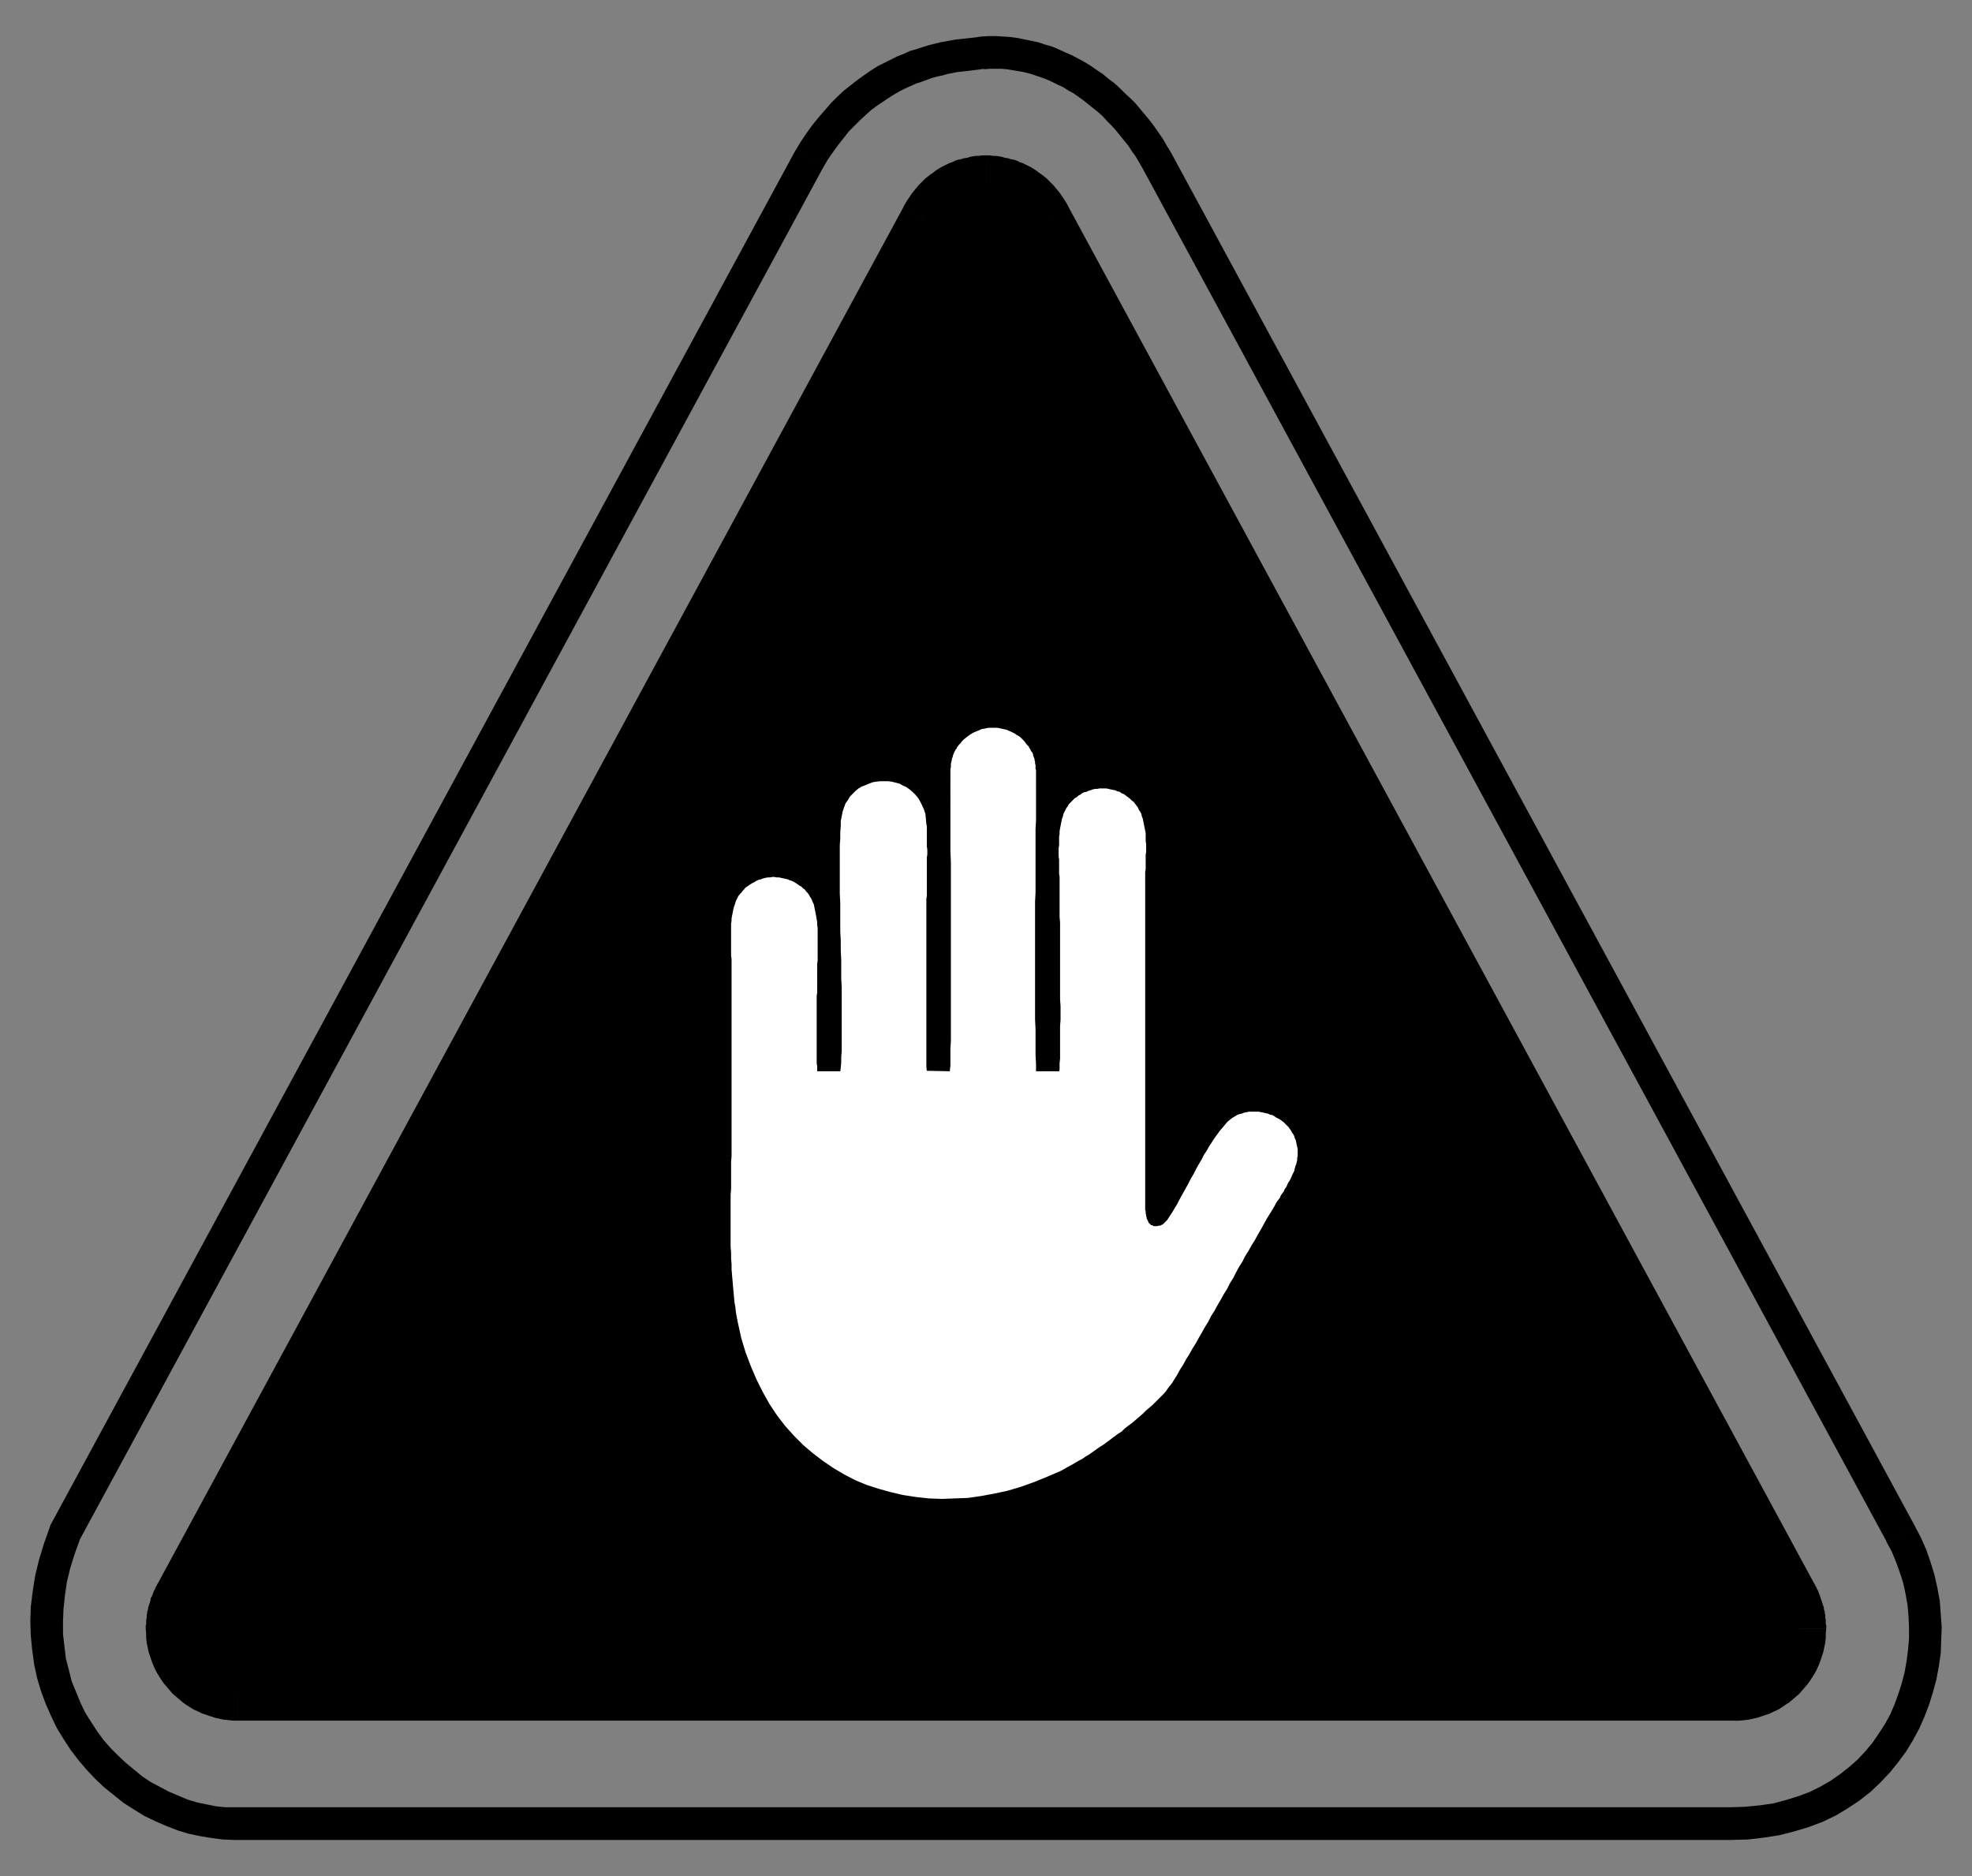 <?xml version="1.0" encoding="UTF-8"?>
<!DOCTYPE svg PUBLIC "-//W3C//DTD SVG 1.1//EN" "http://www.w3.org/Graphics/SVG/1.1/DTD/svg11.dtd">
<!-- Creator: CorelDRAW X8 -->
<svg xmlns="http://www.w3.org/2000/svg" xml:space="preserve" width="41mm" height="39mm" version="1.1" style="shape-rendering:geometricPrecision; text-rendering:geometricPrecision; image-rendering:optimizeQuality; fill-rule:evenodd; clip-rule:evenodd"
viewBox="0 0 4100 3900"
 xmlns:xlink="http://www.w3.org/1999/xlink">
 <rect x="0" y="0" width="4100" height="3900" fill="#808080" stroke="none"/>
 <defs>
  <style type="text/css">
   <![CDATA[
    .fil1 {fill:black}
    .fil3 {fill:white}
    .fil0 {fill:black;fill-rule:nonzero}
    .fil2 {fill:white;fill-rule:nonzero}
   ]]>
  </style>
 </defs>
 <g id="Capa_x0020_1">
  <g>
   <path class="fil0" d="M3673 3346l-1549 -2860 99 -53 1549 2859 -98 55 -1 -1zm1 1l0 -1 -1 0 1 1zm123 39l-113 0 0 0 0 -1 0 -2 0 -1 0 -1 0 -2 0 -1 0 -1 0 -2 -1 -1 0 -1 0 -2 0 -1 -1 -1 0 -1 0 -2 0 -1 -1 -1 0 -1 -1 -1 0 -2 0 -1 -1 -1 0 -1 -1 -1 0 -1 -1 -2 0 -1 -1 -1 0 -1 -1 -1 0 -1 -1 -1 97 -56 2 2 1 3 2 3 1 2 1 3 2 3 1 3 1 3 1 2 1 3 1 3 1 3 1 3 1 3 1 3 1 3 1 3 1 3 0 3 1 3 1 3 0 3 1 3 0 3 0 4 1 3 0 3 0 3 0 3 1 3 0 4 0 3 0 0zm-191 191l0 -112 0 0 4 -1 4 0 4 0 3 -1 4 -1 4 -1 4 -1 3 -2 4 -1 3 -2 3 -2 3 -2 4 -2 3 -2 2 -3 3 -2 3 -3 2 -3 3 -3 2 -3 2 -3 2 -4 2 -3 1 -4 1 -3 2 -4 1 -3 1 -4 0 -4 1 -4 0 -4 0 -4 113 0 -1 10 0 9 -1 10 -2 9 -2 10 -3 9 -3 9 -3 8 -4 9 -4 8 -5 8 -5 8 -5 7 -6 7 -6 7 -6 7 -7 6 -7 6 -7 6 -8 5 -7 5 -8 5 -9 4 -8 4 -9 3 -9 3 -9 3 -9 2 -9 2 -10 1 -10 1 -9 0 0 0zm-1556 -112l1556 0 0 112 -1556 0 0 0 0 -112zm-1556 0l1556 0 0 112 -1556 0 0 0 0 -112zm-191 -79l113 0 0 0 0 4 0 4 1 4 0 4 1 4 1 3 2 4 1 3 1 4 2 3 2 4 2 3 2 3 3 3 2 3 3 3 3 2 2 3 3 2 3 2 4 2 3 2 3 2 4 1 3 2 4 1 4 1 4 1 3 1 4 0 4 0 4 1 0 112 -9 0 -10 -1 -10 -1 -9 -2 -9 -2 -9 -3 -9 -3 -9 -3 -8 -4 -9 -4 -8 -5 -8 -5 -7 -5 -7 -6 -7 -6 -7 -6 -6 -7 -6 -7 -6 -7 -5 -7 -5 -8 -5 -8 -4 -8 -4 -9 -3 -8 -3 -9 -3 -9 -2 -10 -2 -9 -1 -10 0 -9 -1 -10 0 0zm25 -94l99 54 -1 1 -1 1 0 1 -1 1 0 1 -1 1 0 1 -1 2 0 1 -1 1 0 1 -1 1 0 1 0 2 -1 1 0 1 -1 1 0 1 0 2 0 1 -1 1 0 1 0 2 0 1 -1 1 0 2 0 1 0 1 0 2 0 1 0 1 0 2 0 1 -113 0 0 -3 0 -4 1 -3 0 -3 0 -3 0 -3 1 -3 0 -4 0 -3 1 -3 0 -3 1 -3 1 -3 0 -3 1 -3 1 -3 1 -3 1 -3 1 -3 0 -3 1 -3 2 -3 1 -3 1 -2 1 -3 1 -3 2 -3 1 -3 1 -2 2 -3 1 -3 2 -2 -1 1zm99 54l-1 0 0 1 1 -1zm1549 -2860l-1549 2860 -99 -54 1549 -2859 99 52 0 1zm0 -1l0 1 0 -1 0 0zm76 -162l-4 112 4 0 -3 1 -3 0 -3 0 -4 1 -3 0 -2 1 -3 0 -3 1 -2 1 -3 0 -2 1 -3 1 -2 1 -2 1 -2 2 -2 1 -3 1 -2 2 -2 1 -2 2 -2 2 -2 2 -2 2 -2 2 -2 2 -2 3 -2 3 -2 3 -2 3 -2 3 -2 4 -3 3 -99 -52 3 -6 4 -7 4 -6 4 -6 4 -6 4 -5 5 -6 4 -5 5 -5 5 -5 5 -5 5 -4 5 -4 6 -4 5 -4 6 -4 5 -3 6 -3 6 -3 6 -3 6 -2 6 -3 6 -2 6 -1 6 -2 7 -1 6 -2 6 -1 6 -1 6 0 7 -1 6 0 4 0zm-4 0l2 0 2 0 -4 0zm175 110l-99 53 0 -1 -3 -3 -2 -4 -2 -3 -2 -3 -2 -3 -2 -3 -2 -3 -2 -2 -2 -2 -2 -2 -2 -2 -2 -2 -2 -2 -2 -1 -3 -2 -2 -1 -2 -1 -2 -2 -2 -1 -2 -1 -3 -1 -2 -1 -3 0 -2 -1 -3 -1 -3 0 -2 -1 -3 0 -4 -1 -3 0 -3 0 -3 -1 4 -112 6 0 7 1 6 0 6 1 6 1 6 2 7 1 6 2 6 1 6 2 6 3 6 2 6 3 6 3 6 3 5 3 6 4 5 4 6 4 5 4 5 4 5 5 5 5 5 5 4 5 5 6 4 5 4 6 4 6 4 6 4 7 3 6 0 0zm-99 53l0 -1 0 0 0 1z"/>
   <path id="1" class="fil1" d="M2173 459l1550 2860c11,20 17,42 17,67 0,74 -60,135 -134,135l-1556 0 -1556 0c-74,0 -134,-61 -134,-135 0,-25 6,-47 17,-67l1550 -2860c29,-56 72,-78 123,-80 51,2 94,24 123,80z"/>
  </g>
  <g>
   <path class="fil2" d="M1925 2226l52 1 0 3 -52 0 -2 -2 2 -2zm0 4l-2 0 0 -2 2 2zm-2 -346l3 0 0 0 0 11 0 10 0 11 0 11 0 11 0 10 0 11 0 11 0 11 0 10 0 11 0 11 0 11 0 10 0 11 0 11 0 11 0 10 0 11 0 11 0 11 0 10 0 11 0 11 0 11 0 10 0 11 0 11 0 11 0 11 0 10 1 11 -4 0 0 -11 0 -10 0 -11 0 -11 0 -11 0 -11 0 -10 0 -11 0 -11 0 -11 0 -10 0 -11 0 -11 0 -11 0 -10 0 -11 0 -11 0 -11 0 -10 0 -11 0 -11 0 -11 0 -10 0 -11 0 -11 0 -11 0 -10 0 -11 0 -11 0 -11 0 -10 0 -11 0 0zm0 -171l3 0 0 0 1 5 0 5 0 6 0 5 0 5 0 5 0 6 0 5 0 5 1 6 0 5 0 6 -1 5 0 5 0 6 0 5 0 6 0 5 0 6 0 5 0 5 0 6 0 5 0 6 0 5 0 5 0 6 0 5 -1 5 0 6 0 5 0 5 -3 0 0 -5 0 -5 0 -6 0 -5 0 -5 0 -6 0 -5 0 -5 0 -6 1 -5 0 -6 0 -5 0 -5 0 -6 0 -5 0 -6 0 -5 0 -6 0 -5 0 -5 0 -6 0 -5 0 -6 0 -5 0 -5 0 -6 0 -5 0 -5 0 -5 -1 -5 0 -6 0 -5 0 0zm-171 -6l-4 0 0 0 2 -10 2 -10 3 -9 3 -8 5 -7 4 -7 6 -6 6 -6 6 -5 7 -4 8 -3 7 -3 8 -3 7 -1 8 -1 8 0 8 0 8 1 8 2 8 2 7 4 7 3 7 5 6 5 6 6 6 7 4 7 4 8 4 9 3 9 1 10 1 11 -3 0 -1 -10 -2 -10 -2 -9 -4 -9 -4 -7 -4 -7 -5 -7 -6 -5 -6 -5 -6 -5 -7 -3 -7 -3 -8 -3 -7 -1 -8 -1 -8 -1 -7 0 -8 1 -8 2 -7 2 -7 3 -7 3 -7 4 -6 5 -6 5 -5 6 -5 7 -4 7 -3 8 -3 8 -2 9 -1 10 0 0zm-3 523l0 -3 -2 1 1 -9 1 -10 0 -12 1 -12 0 -14 0 -15 0 -15 0 -16 0 -17 0 -18 0 -18 0 -19 -1 -19 0 -19 0 -20 -1 -20 0 -20 -1 -19 0 -20 0 -20 0 -19 -1 -19 0 -18 0 -18 0 -17 0 -17 0 -16 0 -15 1 -14 0 -13 1 -13 0 -10 4 0 -1 11 0 12 -1 13 0 14 0 15 -1 16 0 17 0 17 1 18 0 18 0 19 0 19 1 20 0 20 0 19 1 20 0 20 0 19 1 20 0 19 0 19 0 18 0 18 1 17 0 16 -1 15 0 15 0 14 0 12 -1 12 -1 10 -1 9 -1 2zm1 -2l0 2 -1 0 1 -2zm-53 -1l52 0 0 3 -52 0 -2 -2 2 -1zm0 3l-2 0 0 -2 2 2zm-2 -189l4 0 0 0 0 5 0 6 0 6 0 6 -1 6 0 5 0 6 0 6 0 6 0 6 0 6 0 6 0 5 0 6 0 6 0 6 0 6 0 6 0 6 0 6 0 6 0 6 0 5 0 6 0 6 0 6 0 6 0 6 0 6 1 5 0 6 0 6 -4 0 0 -6 0 -5 0 -6 0 -6 0 -6 0 -6 0 -6 0 -6 0 -6 0 -5 0 -6 0 -6 0 -6 0 -6 0 -6 0 -6 0 -6 0 -6 0 -6 0 -5 0 -6 0 -6 0 -6 0 -6 0 -6 0 -6 0 -5 0 -6 0 -6 0 -6 0 -6 0 -5 0 0zm-14 -175l3 -2 0 0 2 3 2 4 2 5 2 4 1 5 1 5 1 5 1 5 1 5 1 6 1 6 0 6 1 6 0 6 0 6 0 6 0 6 0 7 0 6 0 6 0 6 0 7 0 6 0 6 -1 6 0 6 0 5 0 6 0 5 0 6 0 5 0 5 -4 0 0 -5 0 -5 0 -6 1 -5 0 -6 0 -6 0 -5 0 -6 0 -6 1 -7 0 -6 0 -6 0 -6 0 -6 0 -7 0 -6 0 -6 -1 -6 0 -6 0 -6 -1 -6 0 -6 -1 -5 -1 -5 -1 -6 -1 -5 -1 -4 -2 -5 -1 -4 -2 -4 -2 -4 -2 -3 0 0zm-128 -18l-3 -3 0 0 5 -3 4 -3 5 -3 4 -2 5 -3 4 -2 5 -1 5 -2 4 -1 5 -1 5 0 5 -1 4 0 5 1 5 0 4 1 5 1 4 1 5 1 4 2 4 1 4 2 5 3 3 2 4 3 4 2 3 3 4 3 3 4 3 3 3 4 2 4 -3 2 -2 -4 -3 -4 -3 -3 -3 -3 -3 -3 -3 -3 -4 -3 -3 -2 -4 -3 -4 -2 -4 -2 -4 -1 -4 -2 -5 -1 -4 -1 -4 -1 -5 -1 -4 0 -5 0 -4 0 -5 0 -4 1 -5 1 -4 1 -5 1 -4 2 -5 1 -4 3 -5 2 -4 3 -4 3 -4 3 0 0zm-29 157l-3 0 0 0 0 -6 0 -6 -1 -6 0 -5 0 -6 0 -6 0 -6 0 -6 0 -5 0 -6 0 -6 0 -5 0 -6 0 -5 0 -5 1 -6 0 -5 1 -5 1 -5 1 -5 1 -5 1 -4 2 -5 1 -4 2 -5 2 -4 2 -4 3 -4 3 -3 3 -4 3 -3 3 -4 3 3 -4 3 -3 3 -3 4 -2 3 -3 4 -2 4 -2 4 -2 4 -1 4 -2 5 -1 4 -1 5 -1 5 -1 5 0 5 -1 5 0 5 0 5 -1 6 0 5 0 6 0 5 0 6 0 5 0 6 0 6 1 6 0 6 0 5 0 6 0 6 0 6 0 0zm0 377l-3 0 0 0 0 -12 0 -12 0 -11 0 -12 0 -12 0 -12 0 -11 0 -12 0 -12 0 -12 0 -12 0 -11 0 -12 0 -12 0 -12 0 -12 0 -11 0 -12 0 -12 0 -12 0 -11 0 -12 0 -12 0 -12 0 -12 0 -11 0 -12 0 -12 0 -12 0 -11 0 -12 0 -12 3 0 0 12 0 12 0 11 0 12 0 12 0 12 0 11 0 12 0 12 0 12 0 12 0 11 0 12 0 12 0 12 0 11 0 12 0 12 0 12 0 12 0 11 0 12 0 12 0 12 0 12 0 11 0 12 0 12 0 12 0 11 0 12 0 12 0 0zm13 366l-3 1 0 0 -2 -10 -2 -11 -1 -10 -2 -11 -1 -11 -1 -11 -1 -11 -1 -12 -1 -11 -1 -12 0 -11 -1 -12 0 -12 -1 -12 0 -12 0 -12 0 -12 0 -12 0 -12 0 -12 0 -12 0 -12 0 -12 1 -12 0 -11 0 -12 0 -11 0 -12 0 -11 1 -11 0 -11 0 -11 3 0 0 11 0 11 0 11 0 11 0 12 -1 11 0 12 0 11 0 12 0 12 0 12 0 12 -1 12 0 12 0 12 1 12 0 12 0 12 0 12 1 12 0 11 1 12 0 12 1 11 1 11 1 12 1 11 1 10 2 11 2 11 1 10 2 10 0 0zm693 292l2 3 0 0 -27 15 -28 12 -27 11 -28 10 -27 8 -28 6 -27 5 -28 4 -27 1 -27 1 -27 -1 -27 -3 -26 -4 -26 -6 -25 -7 -25 -8 -24 -10 -23 -12 -22 -13 -22 -15 -21 -16 -20 -17 -19 -19 -18 -20 -17 -22 -16 -24 -14 -25 -13 -26 -12 -28 -11 -29 -9 -30 -7 -32 3 -1 8 32 9 30 10 29 12 28 13 26 14 24 16 24 17 21 17 21 19 18 20 18 21 16 21 14 23 13 23 12 24 10 24 8 25 7 26 6 26 4 26 2 27 1 27 0 27 -2 27 -3 27 -5 28 -7 27 -8 28 -9 27 -11 27 -13 27 -14 0 0zm207 -172l3 2 0 0 -3 5 -4 5 -4 5 -4 6 -5 6 -5 5 -6 6 -6 6 -6 6 -7 6 -7 6 -7 7 -7 6 -7 6 -7 6 -8 6 -8 6 -7 7 -8 5 -8 6 -8 6 -8 6 -7 5 -8 5 -7 5 -7 5 -7 5 -7 4 -7 5 -6 3 -7 4 -5 3 -2 -3 6 -3 6 -3 6 -4 7 -4 7 -5 7 -5 7 -4 7 -5 8 -6 7 -5 8 -6 8 -5 8 -6 7 -6 8 -6 8 -6 7 -6 8 -7 7 -6 7 -6 7 -6 7 -6 6 -6 7 -6 6 -6 5 -6 5 -6 5 -5 5 -6 4 -5 3 -5 3 -5 0 0zm207 -358l3 2 0 0 -6 10 -7 11 -6 11 -6 11 -7 12 -6 11 -7 11 -6 11 -7 11 -6 12 -7 11 -6 11 -6 12 -7 11 -6 12 -7 11 -6 11 -7 12 -6 11 -7 11 -6 12 -7 11 -6 11 -7 12 -6 11 -7 11 -6 11 -7 11 -6 11 -7 11 -6 11 -7 11 -3 -2 7 -10 6 -11 7 -11 6 -11 7 -11 6 -12 7 -11 6 -11 7 -11 6 -12 7 -11 6 -11 7 -12 6 -11 7 -11 6 -12 7 -11 6 -12 7 -11 6 -11 7 -12 6 -11 6 -11 7 -12 6 -11 7 -11 6 -11 7 -11 6 -11 6 -11 7 -11 6 -11 0 0zm47 -139l3 -1 0 0 1 5 1 5 1 4 1 5 0 5 0 4 0 5 -1 4 0 5 -1 4 -1 4 -2 5 -1 4 -1 5 -2 4 -2 4 -2 5 -2 4 -2 4 -3 4 -2 5 -2 4 -3 4 -2 5 -3 4 -3 4 -2 5 -3 4 -3 4 -3 5 -2 4 -3 5 -3 -2 3 -5 3 -4 2 -5 3 -4 3 -4 2 -5 3 -4 3 -4 2 -4 3 -5 2 -4 2 -4 3 -4 2 -5 2 -4 2 -4 2 -4 1 -5 2 -4 1 -4 1 -4 1 -5 1 -4 1 -4 0 -5 1 -4 -1 -4 0 -5 0 -4 -1 -5 -1 -4 -1 -5 0 0zm-123 -47l-1 -3 0 0 5 -3 5 -2 5 -1 5 -2 5 -1 5 -1 5 0 5 0 5 0 5 0 5 1 5 1 4 1 5 1 4 2 5 1 4 2 4 3 4 2 4 2 4 3 4 3 3 3 3 3 4 4 2 3 3 4 2 4 3 4 2 4 1 4 2 4 -3 1 -2 -4 -1 -4 -2 -4 -2 -3 -3 -4 -2 -4 -3 -3 -3 -3 -3 -3 -3 -3 -4 -3 -4 -3 -3 -2 -4 -2 -4 -3 -4 -2 -5 -1 -4 -2 -5 -1 -4 -1 -5 -1 -4 0 -5 -1 -5 0 -5 0 -5 1 -4 1 -5 1 -5 1 -5 2 -5 2 -5 2 0 0zm-151 226l-1 -4 0 0 2 -1 2 -2 3 -3 4 -4 3 -5 4 -6 4 -6 4 -7 5 -8 4 -8 5 -9 5 -9 5 -9 5 -9 5 -10 6 -10 5 -10 5 -9 6 -10 5 -10 6 -9 5 -9 6 -9 5 -8 6 -8 5 -7 6 -7 5 -6 5 -6 5 -4 5 -4 5 -3 1 3 -4 3 -5 3 -5 5 -5 5 -5 6 -5 7 -5 7 -6 8 -5 8 -6 9 -5 9 -6 9 -5 10 -6 9 -5 10 -5 10 -6 10 -5 9 -5 10 -5 9 -5 9 -5 9 -4 8 -5 7 -4 7 -4 7 -4 6 -4 5 -3 4 -3 4 -3 2 -3 2 0 0zm-39 -58l3 0 0 0 0 3 0 3 0 3 0 2 0 3 0 3 0 3 0 3 1 3 0 2 0 3 1 3 0 2 1 3 0 2 1 2 1 2 1 2 1 2 1 2 1 1 2 1 1 2 2 0 2 1 2 1 2 0 2 0 3 0 3 -1 3 0 4 -2 1 4 -4 1 -3 1 -3 0 -3 0 -3 0 -3 0 -2 -1 -3 0 -2 -2 -1 -1 -2 -1 -2 -2 -1 -2 -1 -2 -1 -2 -1 -2 -1 -3 -1 -2 0 -3 -1 -3 0 -2 -1 -3 0 -3 0 -3 0 -3 0 -3 0 -3 0 -3 0 -2 0 -3 0 -3 0 -3 0 0zm3 0l0 0 0 0 0 0zm0 -661l0 661 -3 0 0 -661 3 0zm-30 -165l2 -2 0 0 4 3 3 4 3 4 3 4 2 5 3 4 2 4 1 5 2 5 1 5 1 5 1 5 1 5 1 5 1 5 0 6 0 5 0 6 1 5 0 6 0 6 0 5 -1 6 0 6 0 6 0 6 0 6 0 6 -1 6 0 6 0 6 0 6 -3 0 0 -6 0 -6 0 -6 0 -6 0 -6 0 -6 1 -6 0 -6 0 -6 0 -6 0 -6 0 -5 0 -6 0 -5 0 -6 0 -5 -1 -5 0 -6 -1 -5 -1 -5 -1 -5 -1 -4 -1 -5 -2 -5 -2 -4 -2 -5 -2 -4 -2 -4 -3 -4 -3 -4 -3 -3 -3 -4 0 0zm-129 12l-2 -2 0 0 2 -4 3 -3 3 -3 4 -4 3 -3 4 -2 3 -3 4 -2 4 -3 4 -2 5 -1 4 -2 4 -1 5 -2 5 -1 4 0 5 -1 4 0 5 0 5 0 5 1 4 1 5 1 5 1 4 2 5 1 4 3 5 2 4 3 4 3 4 3 4 4 -2 2 -4 -3 -4 -4 -4 -2 -4 -3 -4 -2 -5 -2 -4 -2 -4 -2 -5 -1 -4 -1 -5 -1 -4 0 -5 -1 -4 0 -5 1 -4 0 -5 1 -4 1 -5 1 -4 1 -4 2 -4 2 -4 1 -4 3 -4 2 -3 2 -4 3 -3 3 -3 3 -3 3 -3 3 -3 4 0 0zm-15 170l-4 0 0 0 0 -4 0 -6 0 -5 0 -5 0 -6 -1 -5 0 -6 0 -6 0 -6 0 -6 0 -6 -1 -6 0 -6 0 -6 0 -6 1 -6 0 -6 0 -6 0 -6 1 -5 0 -6 1 -6 1 -5 1 -5 1 -5 1 -5 2 -5 1 -5 2 -4 2 -4 2 -4 3 -4 2 2 -2 3 -2 4 -2 4 -1 4 -2 5 -1 5 -2 4 -1 5 -1 6 0 5 -1 5 -1 6 0 6 -1 5 0 6 0 6 0 6 0 6 0 6 0 6 0 6 0 6 0 6 0 6 1 6 0 5 0 6 0 6 0 5 0 5 1 5 0 5 0 0zm-3 382l0 -3 -2 1 1 -5 0 -6 0 -7 1 -9 0 -9 0 -10 0 -11 0 -12 0 -13 0 -13 1 -13 0 -14 0 -14 -1 -15 0 -15 0 -15 0 -15 0 -15 0 -15 0 -15 0 -14 0 -15 0 -14 0 -13 0 -13 -1 -12 0 -12 0 -11 0 -10 0 -9 0 -8 0 -8 4 0 0 8 0 8 0 9 0 10 0 11 0 12 0 12 0 13 0 13 0 14 0 15 0 14 1 15 0 15 0 15 0 15 0 15 0 15 0 15 0 14 0 14 0 13 0 13 0 13 0 12 -1 11 0 10 0 9 0 9 -1 7 0 6 0 5 -2 2zm2 -2l0 2 -2 0 2 -2zm-54 -1l52 0 0 3 -52 0 -1 -2 1 -1zm0 3l-1 0 0 -2 1 2zm-2 -599l4 0 0 0 0 19 0 18 0 18 0 19 -1 18 0 19 0 19 0 18 0 19 0 19 0 19 0 19 -1 19 0 20 0 19 0 19 0 19 0 19 0 19 0 19 0 19 0 19 0 19 0 18 0 19 0 18 1 19 0 18 0 18 0 18 1 18 0 17 -3 0 -1 -17 0 -18 0 -18 -1 -18 0 -18 0 -19 0 -18 0 -19 0 -18 0 -19 0 -19 0 -19 0 -19 0 -19 0 -19 0 -19 0 -19 0 -19 0 -20 0 -19 0 -19 0 -19 1 -19 0 -19 0 -18 0 -19 0 -19 0 -18 0 -19 0 -18 0 -18 0 -19 0 0zm-17 -81l2 -2 0 0 2 2 2 2 1 3 2 2 1 3 1 2 2 2 1 2 1 3 0 2 1 2 1 3 1 2 0 3 1 2 0 2 0 3 1 2 0 3 0 3 0 2 1 3 0 3 0 2 0 3 0 3 0 3 0 3 0 3 0 4 0 3 0 3 -4 0 0 -3 0 -3 0 -4 0 -3 0 -3 0 -3 0 -3 0 -3 0 -2 0 -3 0 -3 0 -2 0 -3 -1 -2 0 -3 0 -2 -1 -2 0 -3 -1 -2 0 -2 -1 -2 -1 -3 -1 -2 -1 -2 -1 -2 -1 -3 -1 -2 -1 -2 -1 -2 -2 -3 -2 -2 -1 -2 0 0zm-134 -3l-2 -2 0 0 3 -4 4 -4 5 -4 4 -3 4 -3 5 -3 4 -2 5 -2 5 -2 4 -2 5 -1 5 -1 5 -1 5 0 4 0 5 0 5 0 5 1 4 1 5 1 5 1 4 2 5 2 4 2 4 2 4 3 4 2 4 3 4 4 3 3 3 4 3 4 -2 2 -3 -4 -3 -4 -4 -3 -3 -3 -4 -3 -4 -3 -4 -2 -4 -2 -4 -2 -4 -2 -4 -2 -5 -1 -4 -1 -5 -1 -4 0 -5 -1 -5 0 -4 0 -5 1 -4 0 -5 1 -5 2 -4 1 -5 2 -4 2 -5 2 -4 3 -4 3 -4 3 -4 3 -4 4 -4 4 0 0zm-20 77l-3 0 0 0 0 -3 0 -3 0 -3 0 -3 0 -3 0 -3 0 -3 0 -2 0 -3 1 -3 0 -2 0 -3 0 -3 1 -2 0 -2 1 -3 0 -2 1 -3 1 -2 0 -2 1 -2 1 -3 1 -2 1 -2 1 -2 1 -2 2 -2 1 -3 2 -2 1 -2 2 -2 2 -2 2 2 -2 2 -1 2 -2 2 -1 2 -1 2 -2 2 -1 2 -1 2 -1 3 -1 2 -1 2 0 2 -1 2 -1 2 0 3 -1 2 0 2 -1 3 0 2 0 2 -1 3 0 2 0 3 0 3 0 2 -1 3 0 3 0 3 0 3 0 3 0 3 0 3 0 0zm-2 606l0 -3 -2 1 0 -5 1 -7 0 -10 0 -12 0 -14 1 -16 0 -17 0 -19 0 -20 0 -21 0 -23 0 -23 0 -24 0 -25 0 -25 0 -25 0 -25 0 -26 0 -25 0 -25 0 -24 0 -24 -1 -23 0 -22 0 -21 0 -20 0 -18 0 -16 0 -15 0 -14 0 -11 0 -9 3 0 0 9 0 11 0 14 0 14 1 17 0 18 0 20 0 21 0 22 0 23 0 24 0 24 0 25 0 25 0 26 0 25 0 25 0 25 0 25 0 24 0 23 0 23 0 21 0 20 0 19 0 17 0 16 0 14 -1 12 0 10 0 7 -1 6 -1 1zm1 -1l0 1 -1 0 1 -1z"/>
   <path id="1" class="fil3" d="M1977 2228l-52 0c-1,-115 0,-230 0,-344 0,-55 2,-116 0,-171 -6,-117 -167,-114 -175,-6 -8,109 8,432 -1,521l-52 0c-2,-62 0,-126 0,-187 0,-51 9,-140 -14,-176 -26,-41 -87,-56 -131,-18 -39,32 -30,96 -30,158 0,126 0,251 0,377 0,114 -8,260 14,366 71,349 410,452 695,294 60,-34 177,-122 208,-173 69,-115 138,-243 207,-358 28,-48 62,-90 46,-140 -14,-45 -72,-75 -124,-49 -49,25 -126,217 -152,226 -38,14 -37,-27 -37,-56l0 -661c0,-65 12,-128 -27,-166 -41,-40 -104,-27 -131,12 -26,37 -16,120 -16,171 0,71 3,333 -1,380l-52 0c-4,-186 0,-405 0,-597 0,-37 1,-57 -18,-82 -31,-42 -96,-49 -136,-3 -19,22 -21,44 -20,78 0,84 3,563 -1,604z"/>
  </g>
  <g>
   <path class="fil0" d="M3922 3204l-1547 -2855 59 -33 1547 2856 -59 33 0 -1zm0 1l0 -1 0 0 0 1zm-324 620l0 -68 0 0 31 -1 30 -3 28 -4 26 -7 26 -8 24 -9 22 -11 21 -12 20 -14 19 -15 17 -15 16 -17 15 -18 13 -19 13 -20 11 -20 9 -21 8 -22 7 -22 6 -23 4 -23 3 -23 2 -23 0 -24 -1 -23 -2 -23 -4 -23 -5 -23 -7 -22 -8 -22 -9 -22 -11 -20 59 -33 13 25 11 25 9 26 8 26 6 27 5 27 2 27 2 27 -1 28 -1 27 -4 27 -5 27 -7 26 -8 26 -10 26 -11 25 -13 24 -14 23 -17 23 -17 21 -20 21 -20 19 -23 18 -24 16 -25 15 -27 13 -29 11 -30 9 -31 8 -32 5 -34 4 -36 1 0 0zm-1555 -68l1555 0 0 68 -1555 0 0 0 0 -68zm-1556 0l1556 0 0 68 -1556 0 0 0 0 -68zm-383 -585l60 32 2 -3 -11 30 -9 29 -7 29 -4 28 -3 28 -1 26 0 26 3 26 3 25 6 23 6 24 9 22 9 22 10 21 12 19 13 20 13 18 15 17 16 16 16 15 17 14 17 14 18 12 19 10 19 10 19 8 19 8 20 6 19 4 20 4 19 2 19 0 0 68 -24 -1 -23 -3 -24 -4 -24 -5 -23 -7 -23 -9 -23 -10 -23 -11 -21 -13 -22 -14 -20 -16 -20 -16 -19 -18 -18 -19 -17 -20 -16 -21 -15 -23 -14 -23 -12 -25 -11 -25 -10 -27 -8 -27 -6 -28 -4 -29 -3 -30 -1 -30 1 -31 4 -32 5 -32 8 -33 10 -33 12 -34 1 -4zm-1 4l1 -2 0 -2 -1 4zm1608 -2827l-1547 2855 -60 -32 1548 -2856 0 0 59 33zm-59 -33l0 0 0 0 0 0zm388 -240l5 68 1 -1 -7 1 -7 1 -8 1 -8 1 -9 1 -9 1 -9 1 -10 2 -10 2 -10 3 -10 2 -11 3 -11 4 -11 4 -12 4 -11 5 -11 5 -12 6 -12 7 -11 7 -12 8 -12 8 -12 9 -11 10 -12 11 -11 11 -12 12 -11 14 -11 14 -11 15 -11 16 -10 17 -59 -33 12 -20 12 -18 13 -18 13 -16 13 -15 13 -15 13 -13 14 -13 14 -11 14 -11 14 -10 13 -9 14 -9 14 -7 14 -7 14 -7 13 -5 13 -6 14 -4 12 -4 13 -4 12 -3 12 -3 11 -2 11 -2 11 -2 10 -1 10 -1 9 -1 8 -1 8 -1 7 -1 0 0zm0 0l0 0 0 0 0 0zm394 240l-59 33 0 0 -7 -12 -7 -12 -8 -11 -7 -11 -9 -11 -8 -10 -9 -11 -9 -10 -9 -9 -9 -10 -10 -9 -10 -8 -10 -8 -10 -8 -11 -8 -10 -7 -11 -6 -11 -7 -11 -5 -12 -6 -11 -5 -11 -4 -12 -4 -12 -4 -12 -3 -11 -2 -12 -2 -12 -2 -12 -1 -12 0 -12 0 -13 1 -5 -68 16 -1 15 0 15 1 15 1 15 2 14 3 15 3 14 3 15 5 14 4 14 6 13 6 14 6 13 7 13 7 13 8 13 9 12 8 12 10 12 9 11 10 11 11 11 10 11 11 10 12 10 12 10 12 9 12 9 13 9 13 8 14 8 13 0 0zm0 0l0 0 0 1 0 -1z"/>
  </g>
 </g>
</svg>
